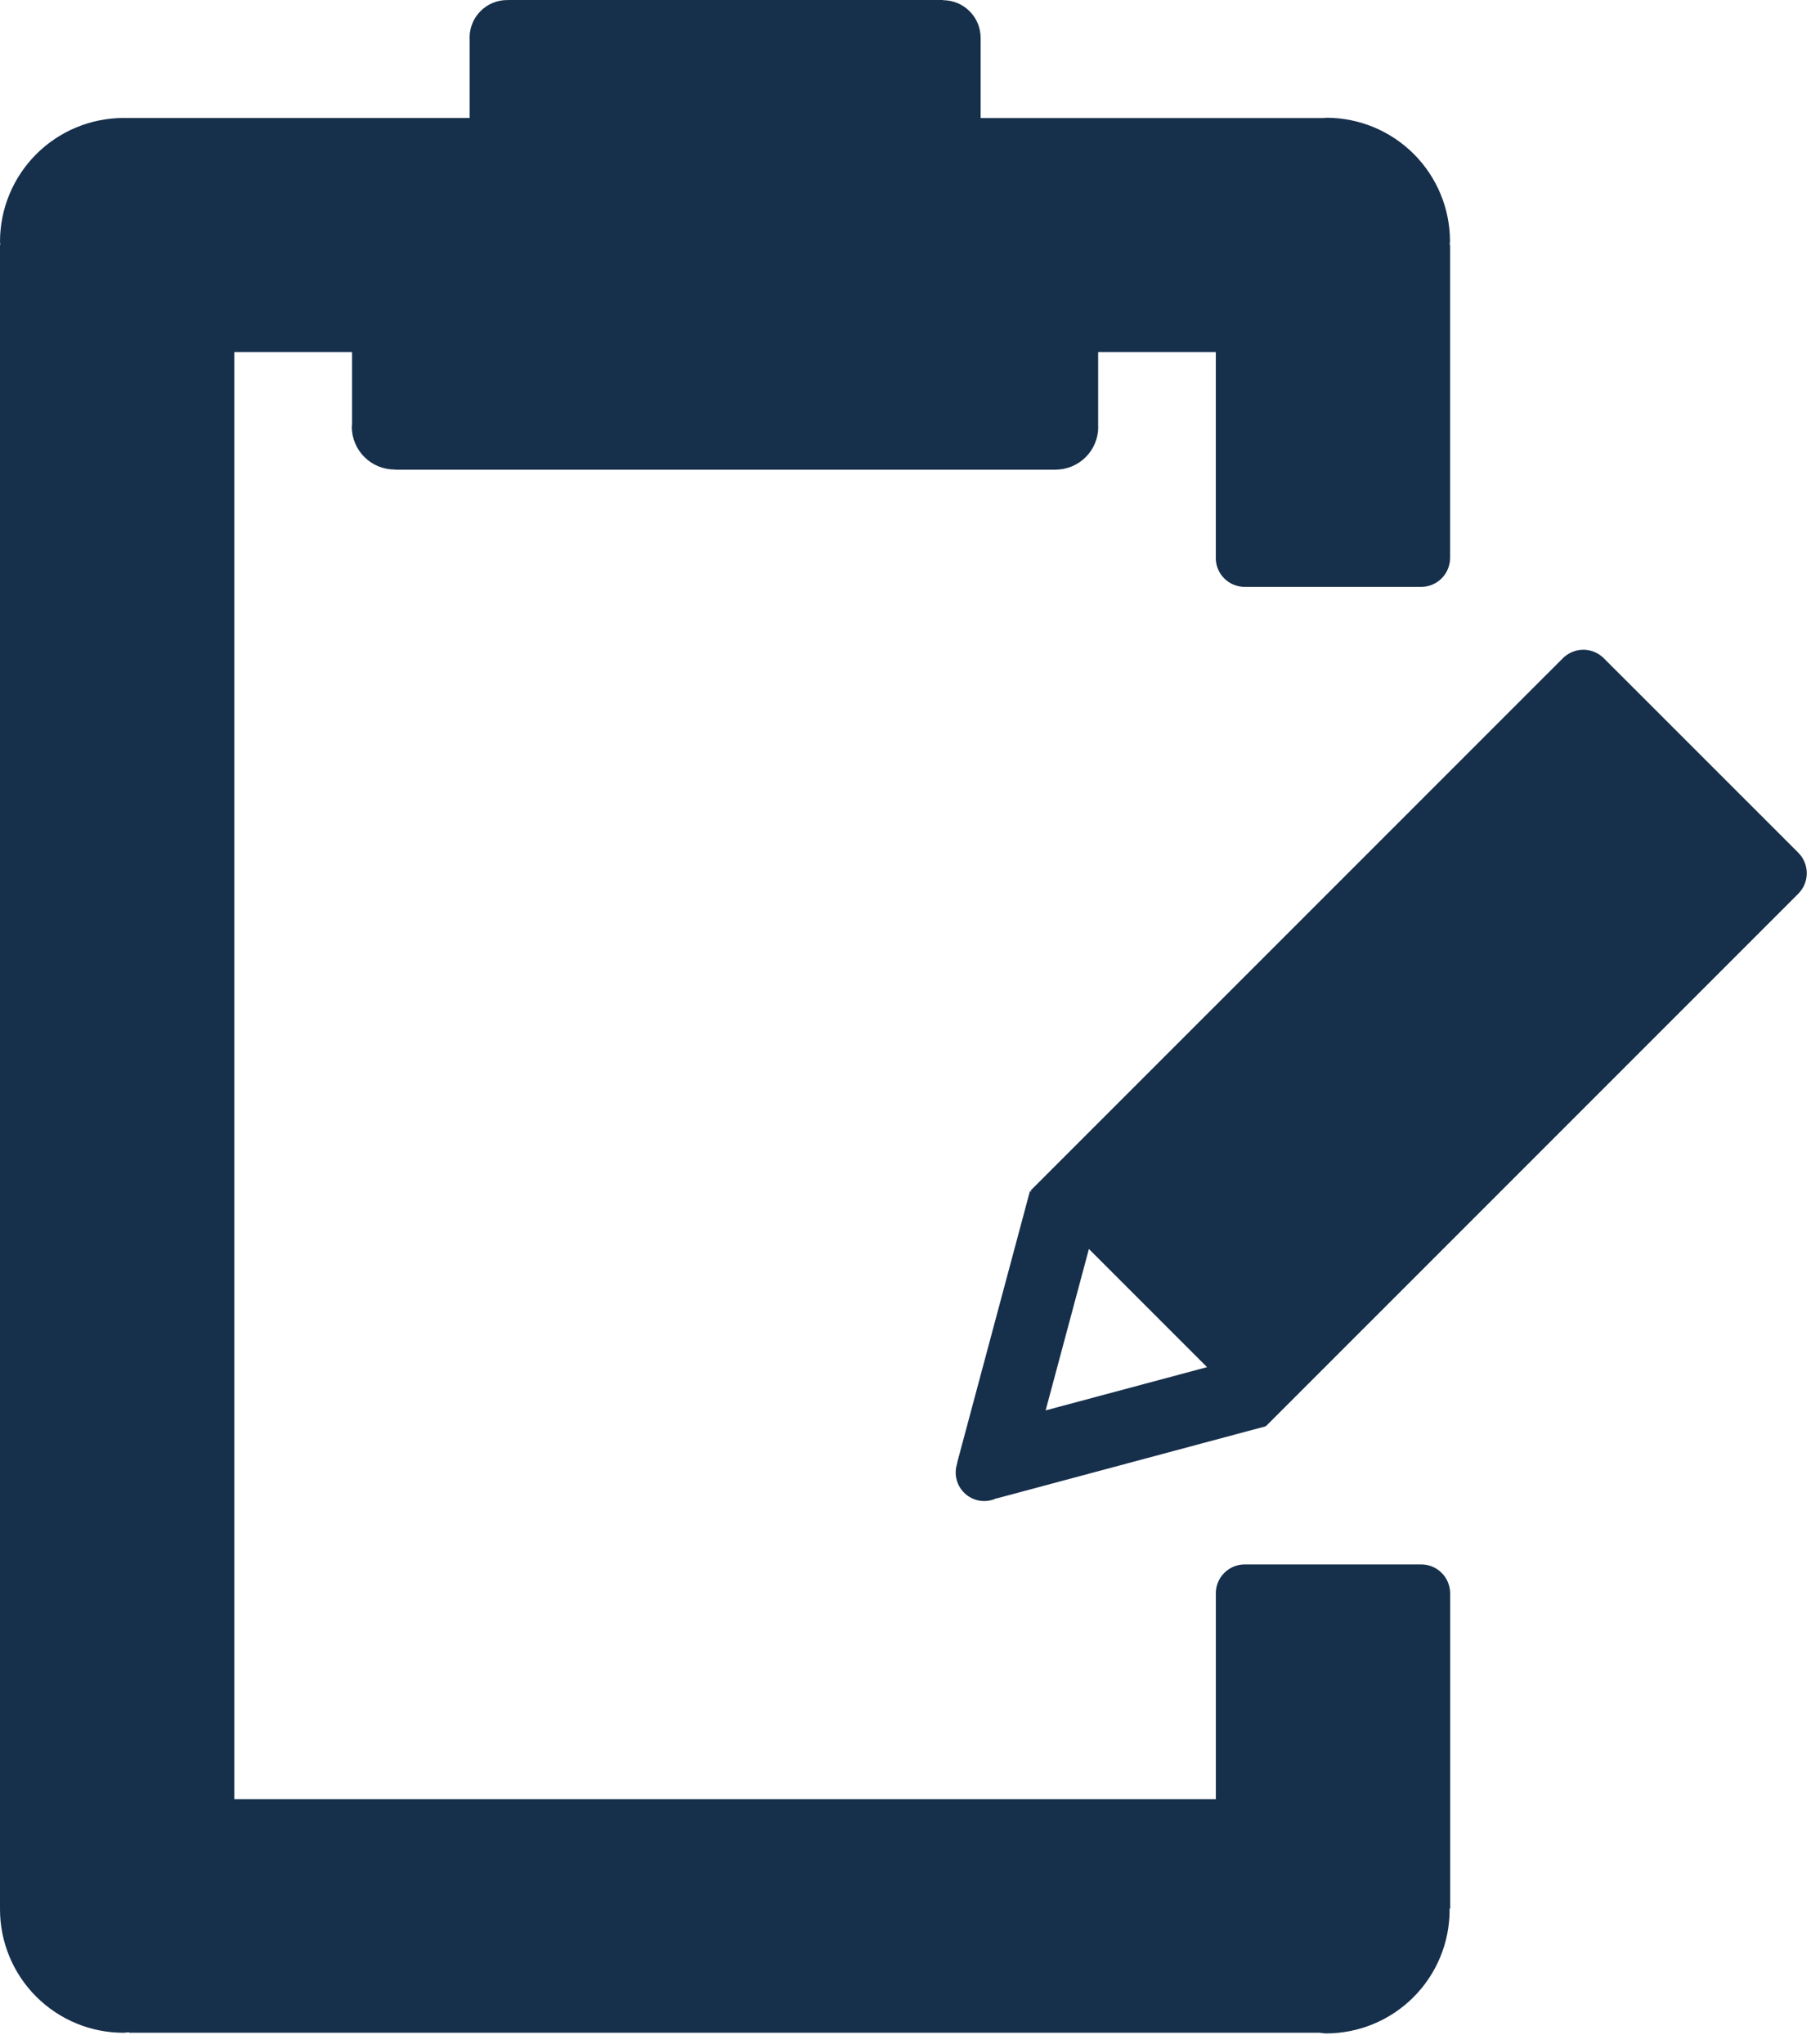 <svg width="122" height="137" viewBox="0 0 122 137" fill="none" xmlns="http://www.w3.org/2000/svg">
<path d="M120.548 57.149L107.508 44.114C107.328 43.933 107.114 43.79 106.878 43.692C106.643 43.594 106.39 43.544 106.135 43.544C105.88 43.544 105.627 43.594 105.392 43.692C105.156 43.79 104.942 43.933 104.762 44.114L69.081 79.79L69.152 79.861L69.038 79.83L64.154 98.053L64.168 98.056C64.045 98.413 64.03 98.799 64.125 99.165C64.22 99.53 64.422 99.859 64.704 100.11C64.986 100.361 65.336 100.523 65.71 100.576C66.084 100.628 66.465 100.568 66.806 100.404L66.809 100.419L84.844 95.585L84.833 95.543L84.863 95.573L120.546 59.892C120.909 59.528 121.113 59.035 121.113 58.52C121.114 58.006 120.91 57.513 120.548 57.149ZM70.092 94.519L72.993 83.702L80.912 91.621L70.092 94.519Z" fill="#162F4B"/>
<path d="M95.264 104.841H83.44H83.438C82.924 104.842 82.43 105.047 82.067 105.411C81.703 105.775 81.498 106.268 81.498 106.783L81.501 106.802V120.571H15.704V23.596H23.599V28.445C23.596 28.497 23.583 28.544 23.583 28.598C23.583 30.175 24.863 31.464 26.449 31.464L26.471 31.462V31.475H70.754C71.513 31.474 72.242 31.172 72.779 30.635C73.316 30.098 73.618 29.37 73.618 28.611C73.618 28.587 73.612 28.565 73.612 28.541V23.596H81.5V37.37L81.496 37.389C81.496 37.644 81.546 37.897 81.643 38.132C81.741 38.368 81.883 38.582 82.064 38.763C82.244 38.943 82.458 39.086 82.694 39.184C82.929 39.281 83.182 39.331 83.437 39.331H95.263C95.777 39.331 96.271 39.126 96.635 38.762C96.998 38.398 97.203 37.905 97.203 37.391V16.408H97.173C97.175 16.331 97.197 16.258 97.197 16.179C97.197 13.982 96.325 11.876 94.772 10.322C93.219 8.768 91.113 7.894 88.916 7.892C88.853 7.892 88.796 7.909 88.733 7.911H65.733V2.533C65.733 1.141 64.605 0.016 63.216 0.013V0H34.065V0.009C34.041 0.009 34.021 0.003 33.997 0.003C32.606 0.003 31.478 1.13 31.478 2.522L31.483 2.569V7.909H8.314L8.282 7.906C6.086 7.909 3.981 8.782 2.428 10.335C0.875 11.889 0.002 13.994 0 16.19C0 16.265 0.021 16.332 0.022 16.407H0V127.91H0.005L0 127.953C0 129.041 0.215 130.117 0.632 131.122C1.048 132.126 1.658 133.039 2.428 133.807C3.197 134.576 4.11 135.185 5.115 135.601C6.12 136.016 7.197 136.23 8.284 136.229C8.407 136.229 8.523 136.198 8.646 136.193V136.226H88.436C88.591 136.234 88.737 136.272 88.894 136.272C91.089 136.271 93.194 135.399 94.746 133.847C96.298 132.296 97.171 130.191 97.172 127.996C97.172 127.966 97.164 127.939 97.164 127.909H97.208V106.781C97.208 106.526 97.157 106.274 97.059 106.038C96.962 105.803 96.819 105.589 96.638 105.409C96.458 105.228 96.243 105.085 96.008 104.988C95.772 104.891 95.519 104.841 95.264 104.841Z" fill="#162F4B"/>
</svg>
